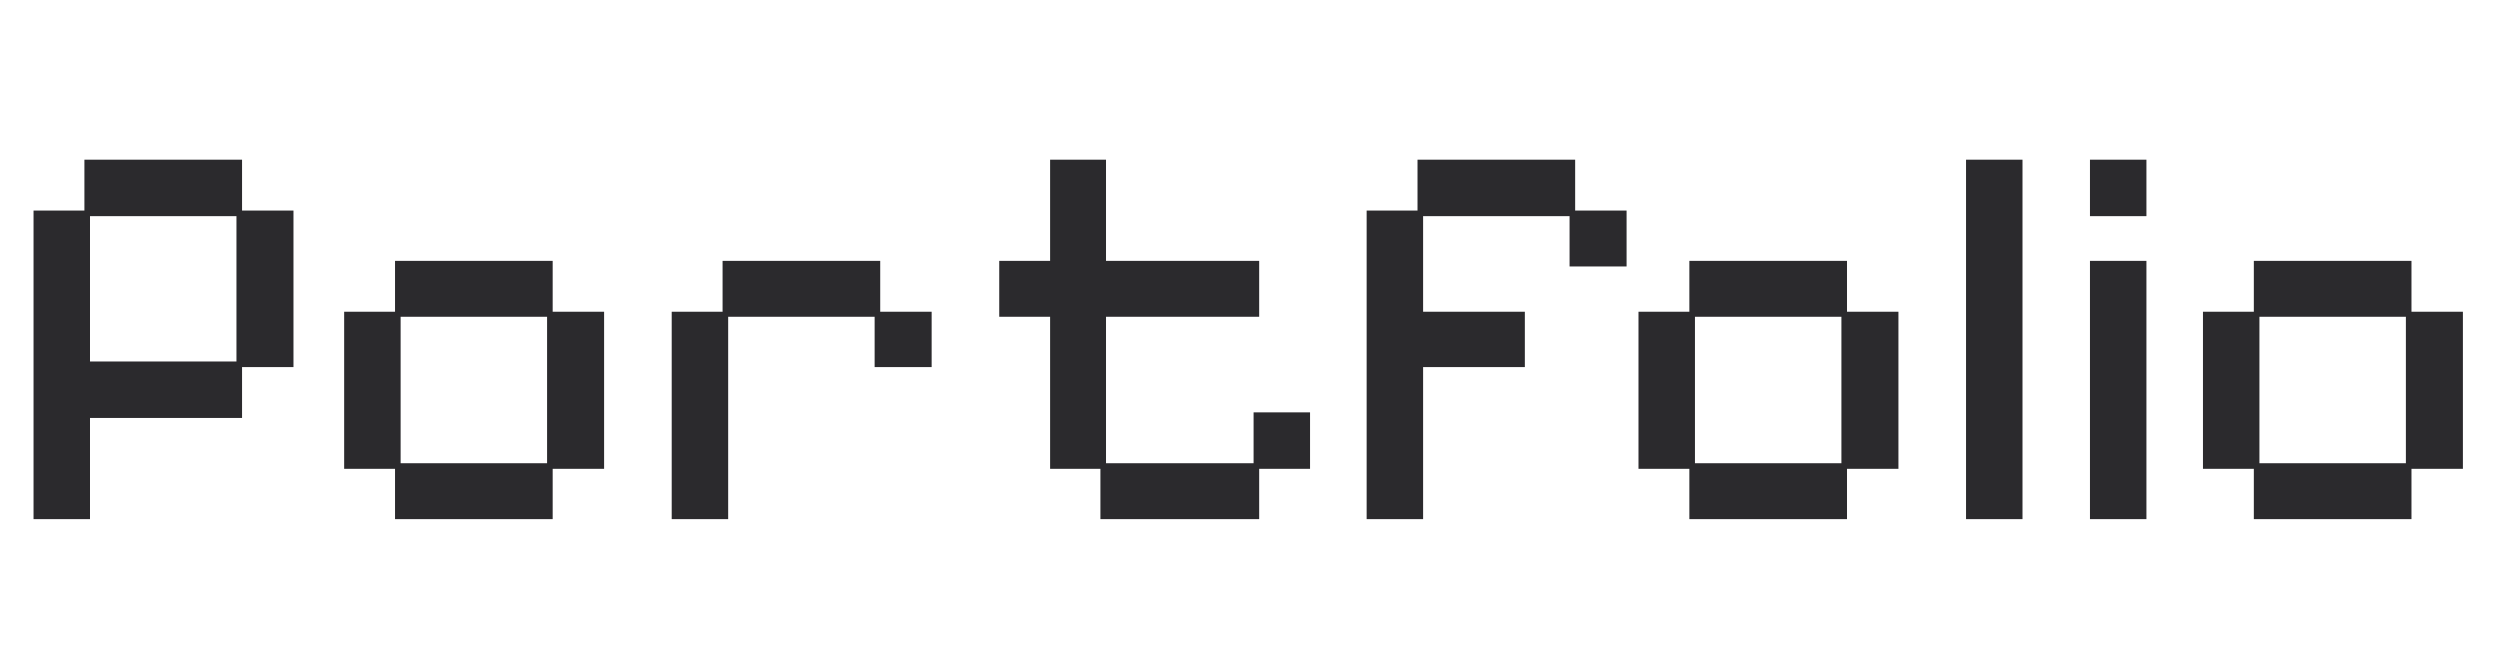 <svg width="161" height="43" viewBox="0 0 161 43" fill="none" xmlns="http://www.w3.org/2000/svg">
<path d="M2.16 33.432V13.56H5.436V10.284H15.588V13.56H18.9V23.64H15.588V26.916H5.796V33.432H2.16ZM5.796 23.28H15.228V13.92H5.796V23.28ZM25.44 33.432V30.192H22.164V20.076H25.44V16.8H35.592V20.076H38.904V30.192H35.592V33.432H25.44ZM25.8 29.832H35.232V20.4H25.8V29.832ZM43.258 33.432V20.076H46.534V16.8H56.686V20.076H59.998V23.64H56.326V20.4H46.894V33.432H43.258ZM70.867 33.432V30.192H67.627V20.4H64.351V16.8H67.627V10.284H71.227V16.8H81.091V20.4H71.227V29.832H80.731V26.556H84.367V30.192H81.091V33.432H70.867ZM88.012 33.432V13.56H91.288V10.284H101.44V13.56H104.752V17.16H101.08V13.92H91.648V20.076H98.2V23.64H91.648V33.432H88.012ZM108.795 33.432V30.192H105.519V20.076H108.795V16.8H118.947V20.076H122.259V30.192H118.947V33.432H108.795ZM109.155 29.832H118.587V20.4H109.155V29.832ZM126.613 33.432V10.284H130.249V33.432H126.613ZM134.594 33.432V16.8H138.23V33.432H134.594ZM134.594 13.92V10.284H138.23V13.92H134.594ZM145.147 33.432V30.192H141.871V20.076H145.147V16.8H155.299V20.076H158.611V30.192H155.299V33.432H145.147ZM145.507 29.832H154.939V20.4H145.507V29.832Z" fill="#2B2A2D"/>
</svg>
